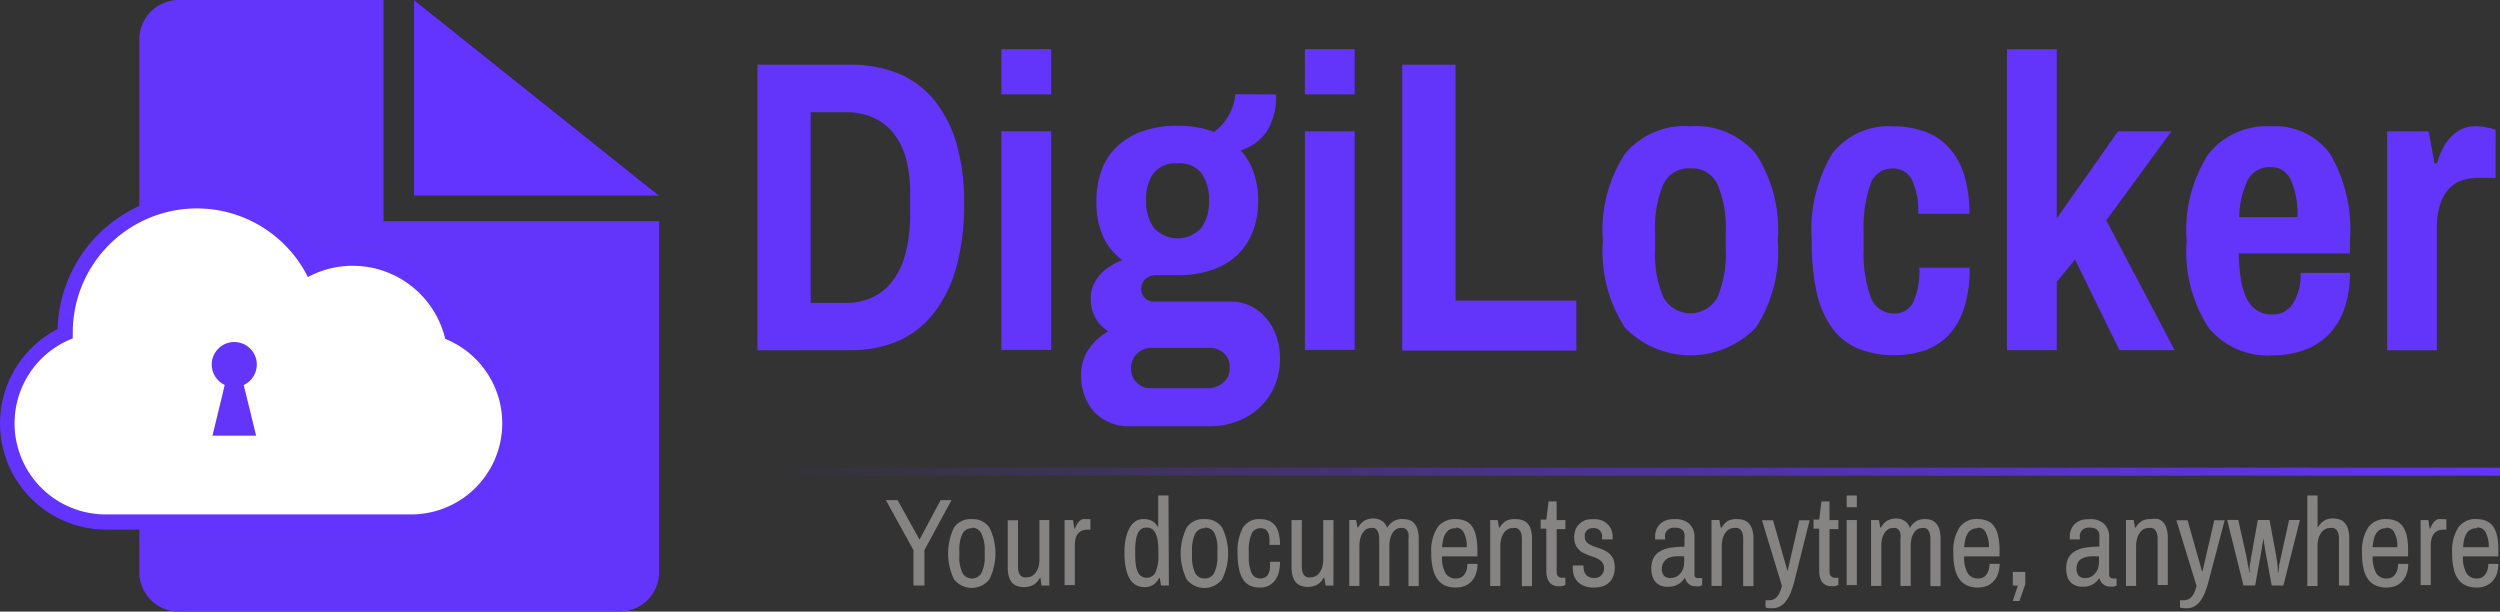 <svg id="Layer_1" data-name="Layer 1" xmlns="http://www.w3.org/2000/svg" xmlns:xlink="http://www.w3.org/1999/xlink" width="127.908" height="31.291" viewBox="0 0 127.908 31.291">
  <rect x="0" y="0" width="127.908" height="31.291" fill="#333333" stroke="none"/>
  <defs>
    <linearGradient id="linear-gradient" y1="0.5" x2="1" y2="0.5" gradientUnits="objectBoundingBox">
      <stop offset="0" stop-color="#6334fa" stop-opacity="0"/>
      <stop offset="1" stop-color="#6334fa"/>
    </linearGradient>
  </defs>
  <path id="path13" d="M24.355,11.318V0H13.876A2.022,2.022,0,0,0,11.86,2.016V29.275a2.022,2.022,0,0,0,2.016,2.016H36.439a2.022,2.022,0,0,0,2.016-2.016V11.318Z" transform="translate(-4.733)" fill="#6334fa"/>
  <path id="path15" d="M64.25,20.093V5.48h4.756a6.471,6.471,0,0,1,2.451.447A4.762,4.762,0,0,1,73.268,7.26a6.253,6.253,0,0,1,1.159,2.221,10.75,10.75,0,0,1,.4,3.09,12.12,12.12,0,0,1-.4,3.284A6.682,6.682,0,0,1,73.268,18.2a4.829,4.829,0,0,1-1.811,1.418,6.139,6.139,0,0,1-2.451.471ZM66.978,7.912v9.76h1.769a3.139,3.139,0,0,0,1.388-.29,2.764,2.764,0,0,0,1.044-.851,4.1,4.1,0,0,0,.658-1.424,7.889,7.889,0,0,0,.229-2V12.041a6.489,6.489,0,0,0-.229-1.811,3.622,3.622,0,0,0-.658-1.286,2.813,2.813,0,0,0-1.044-.773,3.525,3.525,0,0,0-1.364-.26Z" transform="translate(-25.5 -2.172)" fill="#6334fa"/>
  <path id="path17" d="M87.477,6.482H84.93V4.17h2.547Zm0,13.074H84.93V8.371h2.547Z" transform="translate(-33.697 -1.653)" fill="#6334fa"/>
  <path id="path19" d="M101.66,8a3.3,3.3,0,0,1-.477,1.9,2.414,2.414,0,0,1-1.334.954,3.29,3.29,0,0,1,.67,1.135,4.394,4.394,0,0,1,.229,1.449,4.316,4.316,0,0,1-.272,1.563,3.338,3.338,0,0,1-.791,1.207,3.441,3.441,0,0,1-1.3.767,5.4,5.4,0,0,1-1.811.272H95.534a.785.785,0,0,0-.555.2.652.652,0,0,0-.211.489.64.64,0,0,0,.181.471.6.6,0,0,0,.471.187H99.3a2.487,2.487,0,0,1,1,.2,2.354,2.354,0,0,1,.809.6,2.7,2.7,0,0,1,.549.924,3.332,3.332,0,0,1,.205,1.207,3.5,3.5,0,0,1-.284,1.418,3.338,3.338,0,0,1-.779,1.093,3.392,3.392,0,0,1-1.147.694,4.038,4.038,0,0,1-1.412.247H94.121a2.414,2.414,0,0,1-1.744-.718,2.607,2.607,0,0,1-.5-.815,2.8,2.8,0,0,1-.187-1.044,2.276,2.276,0,0,1,.4-1.388,2.97,2.97,0,0,1,.99-.893,1.877,1.877,0,0,1-.658-.682,2.016,2.016,0,0,1-.241-1,1.744,1.744,0,0,1,.133-.67,1.859,1.859,0,0,1,.356-.555,2.058,2.058,0,0,1,.525-.435,3.368,3.368,0,0,1,.6-.3,3.145,3.145,0,0,1-.99-1.231,4.273,4.273,0,0,1-.332-1.811,4.46,4.46,0,0,1,.266-1.569,3.187,3.187,0,0,1,.791-1.207,3.579,3.579,0,0,1,1.292-.773A5.2,5.2,0,0,1,96.608,9.6a5.867,5.867,0,0,1,1,.078,3.966,3.966,0,0,1,.869.241,2.354,2.354,0,0,0,.531-.5,2.831,2.831,0,0,0,.332-.549,2.415,2.415,0,0,0,.181-.5,2.16,2.16,0,0,0,.048-.38Zm-6.4,12.965a.99.99,0,0,0-.4.085,1.207,1.207,0,0,0-.32.223.966.966,0,0,0-.217.326.923.923,0,0,0-.078.386.984.984,0,0,0,1.02,1.044h2.867a1.249,1.249,0,0,0,.827-.284.954.954,0,0,0,.332-.761.966.966,0,0,0-.3-.748,1.074,1.074,0,0,0-.742-.272Zm1.34-9.44a1.424,1.424,0,0,0-1.207.507,2.251,2.251,0,0,0-.374,1.4,2.221,2.221,0,0,0,.4,1.4,1.642,1.642,0,0,0,2.414,0,2.221,2.221,0,0,0,.4-1.4,2.251,2.251,0,0,0-.4-1.418,1.431,1.431,0,0,0-1.231-.489Z" transform="translate(-36.376 -3.167)" fill="#6334fa"/>
  <path id="path21" d="M113.207,6.482H110.66V4.17h2.547Zm0,13.074H110.66V8.371h2.547Z" transform="translate(-43.897 -1.653)" fill="#6334fa"/>
  <path id="path23" d="M118.91,5.48h2.728V17.552h6.181v2.559H118.91Z" transform="translate(-47.167 -2.172)" fill="#6334fa"/>
  <path id="path25" d="M140.393,10.693a4,4,0,0,1,3.356,1.418,7.113,7.113,0,0,1,1.117,4.436,7.133,7.133,0,0,1-1.117,4.443,4.66,4.66,0,0,1-6.706,0,7.154,7.154,0,0,1-1.123-4.443,7.126,7.126,0,0,1,1.123-4.436,3.99,3.99,0,0,1,3.35-1.418Zm0,2.155a1.431,1.431,0,0,0-1.394.845,5.734,5.734,0,0,0-.41,2.451v.815a5.746,5.746,0,0,0,.41,2.457,1.575,1.575,0,0,0,2.795,0,5.746,5.746,0,0,0,.41-2.457v-.815a5.734,5.734,0,0,0-.41-2.451,1.431,1.431,0,0,0-1.4-.845Z" transform="translate(-53.91 -4.235)" fill="#6334fa"/>
  <path id="path27" d="M157.76,10.7a4.75,4.75,0,0,1,1.624.26,3.066,3.066,0,0,1,1.237.809,3.622,3.622,0,0,1,.785,1.388,6.4,6.4,0,0,1,.278,2.016h-2.62a3.622,3.622,0,0,0-.326-1.75,1.056,1.056,0,0,0-.978-.567,1.165,1.165,0,0,0-1.147.839,6.814,6.814,0,0,0-.338,2.457v.815a6.64,6.64,0,0,0,.356,2.457,1.249,1.249,0,0,0,1.207.851,1.032,1.032,0,0,0,.984-.6,3.863,3.863,0,0,0,.3-1.744H161.7a6.694,6.694,0,0,1-.272,2.022,3.706,3.706,0,0,1-.773,1.394,3.018,3.018,0,0,1-1.207.8,4.551,4.551,0,0,1-1.581.26,4.768,4.768,0,0,1-1.9-.344,3.193,3.193,0,0,1-1.328-1.074,4.883,4.883,0,0,1-.773-1.811,11.921,11.921,0,0,1-.247-2.62,7.6,7.6,0,0,1,1.032-4.436A3.622,3.622,0,0,1,157.76,10.7Z" transform="translate(-60.925 -4.237)" fill="#6334fa"/>
  <path id="path29" d="M172.717,12.826l3.133-4.455h2.734l-3.332,4.557,3.495,6.64h-2.825l-2.27-4.636-.936,1.141v3.495H170.17V4.17h2.547Z" transform="translate(-67.487 -1.653)" fill="#6334fa"/>
  <path id="path31" d="M189.728,10.7a3.471,3.471,0,0,1,3.018,1.418,7.7,7.7,0,0,1,1.008,4.436V17.2h-5.686a8.638,8.638,0,0,0,.109,1.334,3.434,3.434,0,0,0,.3.984,1.479,1.479,0,0,0,.525.6,1.418,1.418,0,0,0,.791.211,1.207,1.207,0,0,0,1.044-.561,2.728,2.728,0,0,0,.392-1.569h2.523a5.354,5.354,0,0,1-.3,1.877,3.55,3.55,0,0,1-.827,1.316,3.356,3.356,0,0,1-1.255.773,4.829,4.829,0,0,1-1.581.254,3.893,3.893,0,0,1-3.272-1.424A7.154,7.154,0,0,1,185.4,16.55a7.155,7.155,0,0,1,1.117-4.436A3.815,3.815,0,0,1,189.728,10.7Zm0,2.088a1.255,1.255,0,0,0-1.207.67,4.5,4.5,0,0,0-.429,1.889h2.976a4.292,4.292,0,0,0-.332-1.889,1.08,1.08,0,0,0-1.008-.67Z" transform="translate(-73.524 -4.237)" fill="#6334fa"/>
  <path id="path33" d="M206.887,10.7a3.2,3.2,0,0,1,.435.03l.344.066a2.793,2.793,0,0,1,.278.078v2.469h-.911a2.68,2.68,0,0,0-.8.121,1.648,1.648,0,0,0-.664.423,2.137,2.137,0,0,0-.459.791,3.827,3.827,0,0,0-.175,1.243v6.241H202.39v-11.2h2.125l.3,1.636h.121a6.893,6.893,0,0,1,.272-.694,2.415,2.415,0,0,1,.392-.6,1.962,1.962,0,0,1,.543-.429,1.533,1.533,0,0,1,.742-.169Z" transform="translate(-80.258 -4.241)" fill="#6334fa"/>
  <path id="path35" d="M77.114,44.949V46.76h-.561V44.949L75.14,42.39h.6l1.123,2.022h0l1.08-2.022H78.5Z" transform="translate(-29.817 -16.803)" fill="#868383"/>
  <path id="path37" d="M81.635,44a1.02,1.02,0,0,1,.893.429,3,3,0,0,1,0,2.65,1.153,1.153,0,0,1-1.811,0,3.059,3.059,0,0,1,0-2.65A1.02,1.02,0,0,1,81.635,44Zm0,.465a.525.525,0,0,0-.489.29,1.859,1.859,0,0,0-.157.875v.247a1.847,1.847,0,0,0,.157.869.555.555,0,0,0,.978,0,1.811,1.811,0,0,0,.163-.869v-.247a1.847,1.847,0,0,0-.163-.875.525.525,0,0,0-.489-.32Z" transform="translate(-31.906 -17.439)" fill="#868383"/>
  <path id="path39" d="M87.6,47.43h-.4l-.048-.38h-.042a.845.845,0,0,1-.35.362,1.044,1.044,0,0,1-.459.1,1.02,1.02,0,0,1-.338-.054.646.646,0,0,1-.266-.169.905.905,0,0,1-.163-.314,1.515,1.515,0,0,1-.06-.471V44.092H86v2.354a1.207,1.207,0,0,0,.03.29.428.428,0,0,0,.1.181.35.35,0,0,0,.151.091.6.6,0,0,0,.193,0,.489.489,0,0,0,.235-.06.694.694,0,0,0,.2-.181,1.08,1.08,0,0,0,.139-.29,1.467,1.467,0,0,0,.048-.386V44.08H87.6Z" transform="translate(-33.915 -17.473)" fill="#868383"/>
  <path id="path41" d="M91.364,44h.247v.537h-.175a.743.743,0,0,0-.235.042.6.6,0,0,0-.2.133.706.706,0,0,0-.139.241,1.31,1.31,0,0,0-.048.374v2.046H90.29V44.046h.429l.072.435h.036a1.207,1.207,0,0,1,.078-.187.6.6,0,0,1,.115-.163.519.519,0,0,1,.157-.121A.483.483,0,0,1,91.364,44Z" transform="translate(-35.822 -17.439)" fill="#868383"/>
  <path id="path43" d="M97.639,46.605h-.4l-.066-.38h-.036a.839.839,0,0,1-.308.35.779.779,0,0,1-.423.115.96.96,0,0,1-.435-.1.851.851,0,0,1-.326-.314,1.732,1.732,0,0,1-.205-.543,3.814,3.814,0,0,1-.072-.8,3.344,3.344,0,0,1,.078-.785,1.889,1.889,0,0,1,.217-.543.917.917,0,0,1,.314-.314.809.809,0,0,1,.374-.085.923.923,0,0,1,.435.1.676.676,0,0,1,.278.29h.03V42h.525Zm-1.123-2.964a.537.537,0,0,0-.266.06.6.6,0,0,0-.187.205,1.274,1.274,0,0,0-.109.368,3.332,3.332,0,0,0-.036.531v.247a3.387,3.387,0,0,0,.036.531,1.207,1.207,0,0,0,.109.356.519.519,0,0,0,.187.205.483.483,0,0,0,.266.066.489.489,0,0,0,.441-.29,2.034,2.034,0,0,0,.145-.869v-.217Q97.114,43.642,96.516,43.642Z" transform="translate(-37.836 -16.649)" fill="#868383"/>
  <path id="path45" d="M101.357,44a1.008,1.008,0,0,1,.887.429,3,3,0,0,1,0,2.65,1.147,1.147,0,0,1-1.811,0,3.005,3.005,0,0,1,0-2.65,1.014,1.014,0,0,1,.924-.429Zm0,.465a.531.531,0,0,0-.495.29,1.938,1.938,0,0,0-.157.875v.247a1.925,1.925,0,0,0,.157.869.531.531,0,0,0,.495.29.513.513,0,0,0,.483-.29,1.811,1.811,0,0,0,.163-.869v-.247a1.847,1.847,0,0,0-.145-.905.513.513,0,0,0-.5-.29Z" transform="translate(-39.718 -17.439)" fill="#868383"/>
  <path id="path47" d="M106.093,44a1.207,1.207,0,0,1,.465.085.791.791,0,0,1,.32.254,1.05,1.05,0,0,1,.181.416,2.252,2.252,0,0,1,.06.561h-.543a2.245,2.245,0,0,0,0-.374.6.6,0,0,0-.078-.266.386.386,0,0,0-.145-.163.561.561,0,0,0-.235-.048.477.477,0,0,0-.453.29,2.046,2.046,0,0,0-.145.875v.247a2.149,2.149,0,0,0,.139.869.477.477,0,0,0,.459.29.471.471,0,0,0,.235-.054.423.423,0,0,0,.163-.163.96.96,0,0,0,.085-.272,2.139,2.139,0,0,0,0-.362h.519a2.235,2.235,0,0,1-.054.5,1.207,1.207,0,0,1-.181.416.875.875,0,0,1-.32.29.936.936,0,0,1-.471.109,1.207,1.207,0,0,1-.513-.1.905.905,0,0,1-.356-.32,1.582,1.582,0,0,1-.205-.549,3.622,3.622,0,0,1-.072-.779,2.5,2.5,0,0,1,.278-1.322A.96.96,0,0,1,106.093,44Z" transform="translate(-41.63 -17.44)" fill="#868383"/>
  <path id="path49" d="M111.673,47.43h-.4l-.066-.392h-.042a.815.815,0,0,1-.35.362,1.044,1.044,0,0,1-.459.1,1.02,1.02,0,0,1-.338-.054.6.6,0,0,1-.26-.169.917.917,0,0,1-.169-.314,1.721,1.721,0,0,1-.06-.471V44.08h.525v2.366a.941.941,0,0,0,.036.29.374.374,0,0,0,.1.181.332.332,0,0,0,.145.091.6.6,0,0,0,.193,0,.471.471,0,0,0,.235-.06.567.567,0,0,0,.2-.181.923.923,0,0,0,.139-.29,1.467,1.467,0,0,0,.048-.386V44.08h.525Z" transform="translate(-43.449 -17.473)" fill="#868383"/>
  <path id="path51" d="M117.184,43.98a.911.911,0,0,1,.32.054.549.549,0,0,1,.247.175.736.736,0,0,1,.163.314,1.515,1.515,0,0,1,.06.471v2.414h-.525V45a1.292,1.292,0,0,0,0-.29.634.634,0,0,0-.091-.181.392.392,0,0,0-.139-.091.519.519,0,0,0-.169,0,.4.4,0,0,0-.223.06.6.6,0,0,0-.187.181,1.074,1.074,0,0,0-.121.29,1.5,1.5,0,0,0-.048.386V47.4h-.519V45a1,1,0,0,0-.036-.29.428.428,0,0,0-.091-.181.326.326,0,0,0-.133-.091.555.555,0,0,0-.175,0,.429.429,0,0,0-.223.06.646.646,0,0,0-.181.181.912.912,0,0,0-.127.29,1.5,1.5,0,0,0-.048.386V47.4h-.519V44.028h.35l.072.386h.036a.857.857,0,0,1,.326-.356.9.9,0,0,1,.441-.109.809.809,0,0,1,.435.115.658.658,0,0,1,.278.368.978.978,0,0,1,.356-.362.948.948,0,0,1,.471-.091Z" transform="translate(-45.387 -17.422)" fill="#868383"/>
  <path id="path53" d="M122.622,44a1.207,1.207,0,0,1,.483.091.767.767,0,0,1,.344.278,1.3,1.3,0,0,1,.205.489,3.066,3.066,0,0,1,.072.718v.332h-1.811a1.587,1.587,0,0,0,.181.857.6.6,0,0,0,.549.272.555.555,0,0,0,.229-.048.489.489,0,0,0,.181-.151.863.863,0,0,0,.121-.235,1.28,1.28,0,0,0,.036-.314h.519a1.491,1.491,0,0,1-.078.507,1.074,1.074,0,0,1-.223.38.887.887,0,0,1-.35.241,1.207,1.207,0,0,1-.447.084,1.436,1.436,0,0,1-.549-.1.9.9,0,0,1-.392-.314,1.412,1.412,0,0,1-.241-.543,3.32,3.32,0,0,1-.085-.8,2.221,2.221,0,0,1,.32-1.322A1.087,1.087,0,0,1,122.622,44Zm0,.465a.676.676,0,0,0-.3.06.507.507,0,0,0-.205.187.815.815,0,0,0-.133.3,2.591,2.591,0,0,0-.066.423h1.262a1.455,1.455,0,0,0-.139-.724.453.453,0,0,0-.416-.278Z" transform="translate(-48.138 -17.44)" fill="#868383"/>
  <path id="path55" d="M127.68,44a1.026,1.026,0,0,1,.344.054.6.6,0,0,1,.26.175.736.736,0,0,1,.163.314,1.515,1.515,0,0,1,.06.471v2.414h-.519V45.018a1,1,0,0,0-.036-.29.519.519,0,0,0-.1-.181.35.35,0,0,0-.151-.091.6.6,0,0,0-.193,0,.489.489,0,0,0-.235.06.694.694,0,0,0-.2.181.918.918,0,0,0-.133.29,1.274,1.274,0,0,0-.054.386V47.42h-.519V44.046h.38l.072.386h.036a.863.863,0,0,1,.35-.356A.972.972,0,0,1,127.68,44Z" transform="translate(-50.124 -17.439)" fill="#868383"/>
  <path id="path57" d="M131.465,43.454h.447v.465h-.447V46.1a.326.326,0,0,0,.072.229.29.29,0,0,0,.223.078h.151v.368a.773.773,0,0,1-.169.06.827.827,0,0,1-.205,0,.561.561,0,0,1-.284-.066.519.519,0,0,1-.187-.175.815.815,0,0,1-.1-.247,1.459,1.459,0,0,1-.03-.284V43.894h-.29V43.43h.29l.115-.93h.41Z" transform="translate(-51.821 -16.847)" fill="#868383"/>
  <path id="path59" d="M134.45,44a1.08,1.08,0,0,1,.41.072.875.875,0,0,1,.3.2.827.827,0,0,1,.187.29,1,1,0,0,1,.06.356.3.3,0,0,1,0,.072v.048h-.543v-.054a1.042,1.042,0,0,0,0-.193.543.543,0,0,0-.078-.169.41.41,0,0,0-.145-.121.465.465,0,0,0-.217-.042.5.5,0,0,0-.229.042.544.544,0,0,0-.139.115.386.386,0,0,0-.072.151.683.683,0,0,0,0,.151.374.374,0,0,0,.066.223.537.537,0,0,0,.175.151,1.267,1.267,0,0,0,.241.109l.284.1a2.852,2.852,0,0,1,.284.121.905.905,0,0,1,.241.181.779.779,0,0,1,.175.272,1.1,1.1,0,0,1,.066.4,1.207,1.207,0,0,1-.085.465.875.875,0,0,1-.223.32.833.833,0,0,1-.338.181,1.376,1.376,0,0,1-.423.06,1.207,1.207,0,0,1-.495-.085.911.911,0,0,1-.338-.217.924.924,0,0,1-.187-.314,1.088,1.088,0,0,1-.06-.362v-.109a.155.155,0,0,0,0-.042h.549v.042a.712.712,0,0,0,.042.272.519.519,0,0,0,.115.187.477.477,0,0,0,.175.109.821.821,0,0,0,.217.03.519.519,0,0,0,.193-.03.362.362,0,0,0,.157-.1.368.368,0,0,0,.109-.157.471.471,0,0,0,.042-.211.429.429,0,0,0-.066-.26.519.519,0,0,0-.169-.175,1.345,1.345,0,0,0-.247-.121l-.278-.1-.284-.121a1.032,1.032,0,0,1-.241-.175.785.785,0,0,1-.175-.26.99.99,0,0,1-.066-.374,1.075,1.075,0,0,1,.072-.4.882.882,0,0,1,.211-.3.96.96,0,0,1,.326-.187,1.394,1.394,0,0,1,.4-.036Z" transform="translate(-52.899 -17.44)" fill="#868383"/>
  <path id="path61" d="M141.215,44a1.056,1.056,0,0,1,.761.247.917.917,0,0,1,.254.694v1.877a.229.229,0,0,0,.054.169.193.193,0,0,0,.139.03h.2v.368l-.133.048a.7.7,0,0,1-.211,0,.507.507,0,0,1-.344-.115.6.6,0,0,1-.187-.3h-.03a.923.923,0,0,1-.338.326.978.978,0,0,1-.477.115h-.181l-.193-.048a.809.809,0,0,1-.187-.1.567.567,0,0,1-.163-.175.821.821,0,0,1-.115-.254,1.461,1.461,0,0,1-.042-.35,1.147,1.147,0,0,1,.127-.567.875.875,0,0,1,.356-.338,1.563,1.563,0,0,1,.537-.169,4.751,4.751,0,0,1,.676-.048v-.429a.846.846,0,0,0,0-.223.338.338,0,0,0-.078-.169.374.374,0,0,0-.163-.115.8.8,0,0,0-.266-.036.6.6,0,0,0-.247.042.537.537,0,0,0-.157.127.434.434,0,0,0-.078.169.718.718,0,0,0,0,.193v.072h-.513a.188.188,0,0,1,0-.06V44.9a.966.966,0,0,1,.078-.4.815.815,0,0,1,.223-.29.9.9,0,0,1,.338-.175A1.43,1.43,0,0,1,141.215,44Zm.489,1.907a3.67,3.67,0,0,0-.465,0,1.062,1.062,0,0,0-.362.091.622.622,0,0,0-.205.905.483.483,0,0,0,.338.109.694.694,0,0,0,.247-.048.6.6,0,0,0,.223-.157.767.767,0,0,0,.163-.254,1,1,0,0,0,.06-.368Z" transform="translate(-55.535 -17.44)" fill="#868383"/>
  <path id="path63" d="M146.446,44a.966.966,0,0,1,.338.054.555.555,0,0,1,.26.175.815.815,0,0,1,.169.314,1.515,1.515,0,0,1,.06.471v2.414h-.525V45.019a1.292,1.292,0,0,0-.03-.29.639.639,0,0,0-.1-.181.386.386,0,0,0-.151-.091.652.652,0,0,0-.193,0,.459.459,0,0,0-.235.06.567.567,0,0,0-.2.181,1.081,1.081,0,0,0-.139.29,1.5,1.5,0,0,0-.048.386v2.046h-.525V44.047h.4l.072.386h.054a.821.821,0,0,1,.344-.356A1,1,0,0,1,146.446,44Z" transform="translate(-57.561 -17.441)" fill="#868383"/>
  <path id="path65" d="M151.048,47.263a5.241,5.241,0,0,1-.169.519,1.865,1.865,0,0,1-.229.423.941.941,0,0,1-.3.284.712.712,0,0,1-.392.109h-.2a.6.6,0,0,1-.175-.042v-.362h.175a.6.6,0,0,0,.205-.036.5.5,0,0,0,.187-.121.839.839,0,0,0,.151-.229,1.883,1.883,0,0,0,.121-.356L149.4,44.1h.567l.742,2.6h0l.6-2.6h.531Z" transform="translate(-59.253 -17.481)" fill="#868383"/>
  <path id="path67" d="M154.595,43.454h.453v.465h-.453V46.1a.326.326,0,0,0,.072.229.3.3,0,0,0,.223.078h.157v.368a.839.839,0,0,1-.175.06.827.827,0,0,1-.205,0,.6.6,0,0,1-.284-.066.519.519,0,0,1-.187-.175,1.009,1.009,0,0,1-.1-.247,1.461,1.461,0,0,1-.03-.284V43.894h-.29V43.43h.29l.115-.93h.41Z" transform="translate(-60.99 -16.847)" fill="#868383"/>
  <path id="path69" d="M157.1,42.6h-.519V42h.519Zm0,3.984h-.519V43.255h.519Z" transform="translate(-62.099 -16.649)" fill="#868383"/>
  <path id="path71" d="M161.415,43.98a.924.924,0,0,1,.326.054.6.6,0,0,1,.247.175.9.9,0,0,1,.163.314,1.738,1.738,0,0,1,.054.471v2.414h-.519V45a1,1,0,0,0-.036-.29.429.429,0,0,0-.091-.181.308.308,0,0,0-.139-.091.5.5,0,0,0-.169,0,.428.428,0,0,0-.223.06.646.646,0,0,0-.181.181.911.911,0,0,0-.127.29,1.515,1.515,0,0,0-.042.386V47.4h-.525V45a1.292,1.292,0,0,0,0-.29.634.634,0,0,0-.091-.181.344.344,0,0,0-.139-.091.519.519,0,0,0-.169,0,.416.416,0,0,0-.223.06.6.6,0,0,0-.187.181,1.3,1.3,0,0,0-.127.29,1.516,1.516,0,0,0-.042.386V47.4h-.525V44.028h.4l.072.386h.036a.821.821,0,0,1,.326-.356.875.875,0,0,1,.435-.109.779.779,0,0,1,.435.115.658.658,0,0,1,.278.368,1.026,1.026,0,0,1,.356-.362.966.966,0,0,1,.429-.091Z" transform="translate(-62.92 -17.421)" fill="#868383"/>
  <path id="path73" d="M166.881,44a1.207,1.207,0,0,1,.483.091.767.767,0,0,1,.344.278,1.406,1.406,0,0,1,.205.489,3.067,3.067,0,0,1,.072.718v.332h-1.811a1.587,1.587,0,0,0,.181.857.6.6,0,0,0,.549.272.489.489,0,0,0,.41-.2.858.858,0,0,0,.115-.235,1.038,1.038,0,0,0,.042-.314h.519a1.491,1.491,0,0,1-.085.507.99.99,0,0,1-.223.38.911.911,0,0,1-.344.241,1.207,1.207,0,0,1-.447.084,1.394,1.394,0,0,1-.549-.1.954.954,0,0,1-.4-.314,1.509,1.509,0,0,1-.241-.543,3.352,3.352,0,0,1-.078-.8,2.221,2.221,0,0,1,.314-1.322,1.093,1.093,0,0,1,.942-.429Zm0,.465a.658.658,0,0,0-.3.06.525.525,0,0,0-.211.187.93.93,0,0,0-.127.3,2.071,2.071,0,0,0-.066.423h1.262a1.449,1.449,0,0,0-.145-.724.435.435,0,0,0-.41-.278Z" transform="translate(-65.682 -17.44)" fill="#868383"/>
  <path id="path75" d="M171.3,49.114l-.3.851h-.338l.26-.791h-.26V48.48h.64Z" transform="translate(-67.681 -19.217)" fill="#868383"/>
  <path id="path77" d="M176.379,44a1.032,1.032,0,0,1,.754.247.917.917,0,0,1,.254.694v1.877a.229.229,0,0,0,.054.169.205.205,0,0,0,.127.048h.2V47.4l-.127.048a.772.772,0,0,1-.217,0,.5.5,0,0,1-.338-.115.543.543,0,0,1-.2-.32h0a.984.984,0,0,1-.344.326.936.936,0,0,1-.471.115h-.181l-.2-.048a.96.96,0,0,1-.187-.1.76.76,0,0,1-.163-.175.7.7,0,0,1-.109-.254,1.207,1.207,0,0,1-.042-.35,1.147,1.147,0,0,1,.127-.567.875.875,0,0,1,.356-.338,1.521,1.521,0,0,1,.537-.169,4.623,4.623,0,0,1,.676-.048v-.429a1.208,1.208,0,0,0,0-.223.4.4,0,0,0-.078-.169.465.465,0,0,0-.163-.115.827.827,0,0,0-.266-.036.6.6,0,0,0-.247.042.416.416,0,0,0-.157.127.447.447,0,0,0-.085.169.706.706,0,0,0,0,.193v.072h-.519V44.9a.966.966,0,0,1,.085-.4.8.8,0,0,1,.217-.29.93.93,0,0,1,.344-.175,1.431,1.431,0,0,1,.362-.03Zm.489,1.907a3.767,3.767,0,0,0-.471,0,1,1,0,0,0-.356.091.525.525,0,0,0-.235.187.6.6,0,0,0-.085.32.549.549,0,0,0,.115.4.477.477,0,0,0,.338.109.748.748,0,0,0,.247-.048.664.664,0,0,0,.217-.157.767.767,0,0,0,.163-.254,1,1,0,0,0,.066-.368Z" transform="translate(-69.476 -17.439)" fill="#868383"/>
  <path id="path79" d="M181.564,43.99a1.026,1.026,0,0,1,.35,0,.6.6,0,0,1,.26.175.736.736,0,0,1,.163.314,1.516,1.516,0,0,1,.06.471v2.414h-.519V45.01a1,1,0,0,0-.036-.29.519.519,0,0,0-.1-.181.35.35,0,0,0-.151-.091.6.6,0,0,0-.193,0,.489.489,0,0,0-.235.06.6.6,0,0,0-.193.181.809.809,0,0,0-.139.29,1.273,1.273,0,0,0-.054.386v2.046h-.519V44.038h.392l.072.386h.036a.863.863,0,0,1,.35-.356A.972.972,0,0,1,181.564,43.99Z" transform="translate(-71.486 -17.432)" fill="#868383"/>
  <path id="path81" d="M186.166,47.263a4.03,4.03,0,0,1-.169.519,2.132,2.132,0,0,1-.223.423.96.96,0,0,1-.3.284.688.688,0,0,1-.386.109h-.205a.537.537,0,0,1-.169-.042v-.362h.181a.6.6,0,0,0,.205-.036.453.453,0,0,0,.187-.121.851.851,0,0,0,.157-.229,1.9,1.9,0,0,0,.115-.356L184.53,44.1h.573l.736,2.6h.03l.6-2.6H187Z" transform="translate(-73.179 -17.481)" fill="#868383"/>
  <path id="path83" d="M191.705,47.43h-.6l-.35-1.913a2.2,2.2,0,0,0-.042-.266.79.79,0,0,0-.036-.247c-.036-.072,0-.175,0-.254h0V45a.7.7,0,0,1-.03.247,1.426,1.426,0,0,0-.042.266l-.344,1.913h-.6l-.833-3.35h.567l.423,1.883a1.542,1.542,0,0,0,.048.241.934.934,0,0,0,.042.26.922.922,0,0,1,.042.3h.03v-.266a.645.645,0,0,1,.036-.26c.036-.091,0-.187.042-.272l.338-1.883h.6l.35,1.883c0,.085.03.175.036.272l.036.254v.272h.03a1.975,1.975,0,0,1,.036-.254.6.6,0,0,1,.042-.26,2.589,2.589,0,0,1,.054-.284l.416-1.883h.555Z" transform="translate(-74.879 -17.473)" fill="#868383"/>
  <path id="path85" d="M196.155,43.606h.036a.8.8,0,0,1,.755-.429.966.966,0,0,1,.338.054.555.555,0,0,1,.26.175.815.815,0,0,1,.169.314,1.514,1.514,0,0,1,.06.471v2.414h-.525V44.227a1.292,1.292,0,0,0-.03-.29.639.639,0,0,0-.1-.181.35.35,0,0,0-.151-.091.652.652,0,0,0-.193,0,.459.459,0,0,0-.235.06.568.568,0,0,0-.2.181,1.081,1.081,0,0,0-.139.29,1.5,1.5,0,0,0-.048.386V46.63h-.525V42h.525Z" transform="translate(-77.579 -16.649)" fill="#868383"/>
  <path id="path87" d="M201.515,44a1.207,1.207,0,0,1,.483.091.767.767,0,0,1,.344.278,1.406,1.406,0,0,1,.211.489,3.463,3.463,0,0,1,.066.718v.332h-1.811a1.708,1.708,0,0,0,.181.857.6.6,0,0,0,.549.272.555.555,0,0,0,.229-.048.489.489,0,0,0,.181-.151.863.863,0,0,0,.121-.235,1.273,1.273,0,0,0,.042-.314h.513a1.491,1.491,0,0,1-.078.507,1.074,1.074,0,0,1-.223.38.887.887,0,0,1-.35.241,1.207,1.207,0,0,1-.447.085,1.382,1.382,0,0,1-.543-.1.918.918,0,0,1-.4-.314,1.413,1.413,0,0,1-.241-.543,3.35,3.35,0,0,1-.078-.8,2.221,2.221,0,0,1,.314-1.322A1.086,1.086,0,0,1,201.515,44Zm0,.465a.6.6,0,0,0-.3.06.525.525,0,0,0-.211.187.815.815,0,0,0-.133.3,2.59,2.59,0,0,0-.066.423h1.262a1.455,1.455,0,0,0-.139-.724.453.453,0,0,0-.416-.278Z" transform="translate(-79.414 -17.44)" fill="#868383"/>
  <path id="path89" d="M206.3,44h.247v.537h-.175a.809.809,0,0,0-.235.042.525.525,0,0,0-.193.133.6.6,0,0,0-.139.241,1.117,1.117,0,0,0-.054.374V47.37h-.519V44.044h.392l.072.435h.036a.5.5,0,0,1,.078-.187.791.791,0,0,1,.115-.163.634.634,0,0,1,.163-.121A.471.471,0,0,1,206.3,44Z" transform="translate(-81.384 -17.437)" fill="#868383"/>
  <path id="path91" d="M209.167,44a1.207,1.207,0,0,1,.477.091.815.815,0,0,1,.35.278,1.406,1.406,0,0,1,.205.489,3.1,3.1,0,0,1,.066.718v.332h-1.811a1.587,1.587,0,0,0,.181.857.6.6,0,0,0,.549.272.549.549,0,0,0,.223-.048.489.489,0,0,0,.181-.151.724.724,0,0,0,.121-.235,1.038,1.038,0,0,0,.042-.314h.513a1.491,1.491,0,0,1-.078.507.99.99,0,0,1-.223.38.912.912,0,0,1-.344.241,1.207,1.207,0,0,1-.447.085,1.394,1.394,0,0,1-.549-.1.954.954,0,0,1-.4-.314,1.413,1.413,0,0,1-.241-.543,3.352,3.352,0,0,1-.078-.8,2.221,2.221,0,0,1,.314-1.322,1.093,1.093,0,0,1,.948-.429Zm0,.465a.658.658,0,0,0-.3.06.525.525,0,0,0-.211.187,1.08,1.08,0,0,0-.133.3,2.632,2.632,0,0,0-.06.423h1.31a1.448,1.448,0,0,0-.145-.724.435.435,0,0,0-.459-.278Z" transform="translate(-82.442 -17.44)" fill="#868383"/>
  <path id="path93" d="M5.453,33.6A5.432,5.432,0,0,1,3,23.339a7.122,7.122,0,0,1,13.134-3.622,5.716,5.716,0,0,1,2-.392,5.632,5.632,0,0,1,5.39,3.954A5.45,5.45,0,0,1,21.9,33.546V33.6Z" transform="translate(-0.052 -6.505)" fill="#6334ff"/>
  <path id="path95" d="M23.319,24.337a4.865,4.865,0,0,0-7.026-3.163A6.35,6.35,0,0,0,4.264,24c0,.1,0,.211,0,.314a4.66,4.66,0,0,0,1.678,9.006H21.6a4.66,4.66,0,0,0,1.72-8.982Z" transform="translate(-0.541 -7.001)" fill="#fff"/>
  <path id="polygon97" d="M35.14,10.014H47.683L35.14,0Z" transform="translate(-13.961)" opacity="0.6"/>
  <path id="polygon99" d="M35.14,10.014H47.683L35.14,0Z" transform="translate(-13.961)" fill="#6334ff"/>
  <circle id="circle101" cx="1.153" cy="1.153" r="1.153" transform="translate(10.833 17.498)" fill="#6334fa"/>
  <path id="polygon103" d="M19.509,31.6h-.67l-.779,3.217h2.233Z" transform="translate(-7.19 -12.526)" fill="#6334fa"/>
  <rect id="rect105" width="88.766" height="0.41" transform="translate(39.142 23.927)" fill="url(#linear-gradient)"/>
</svg>
